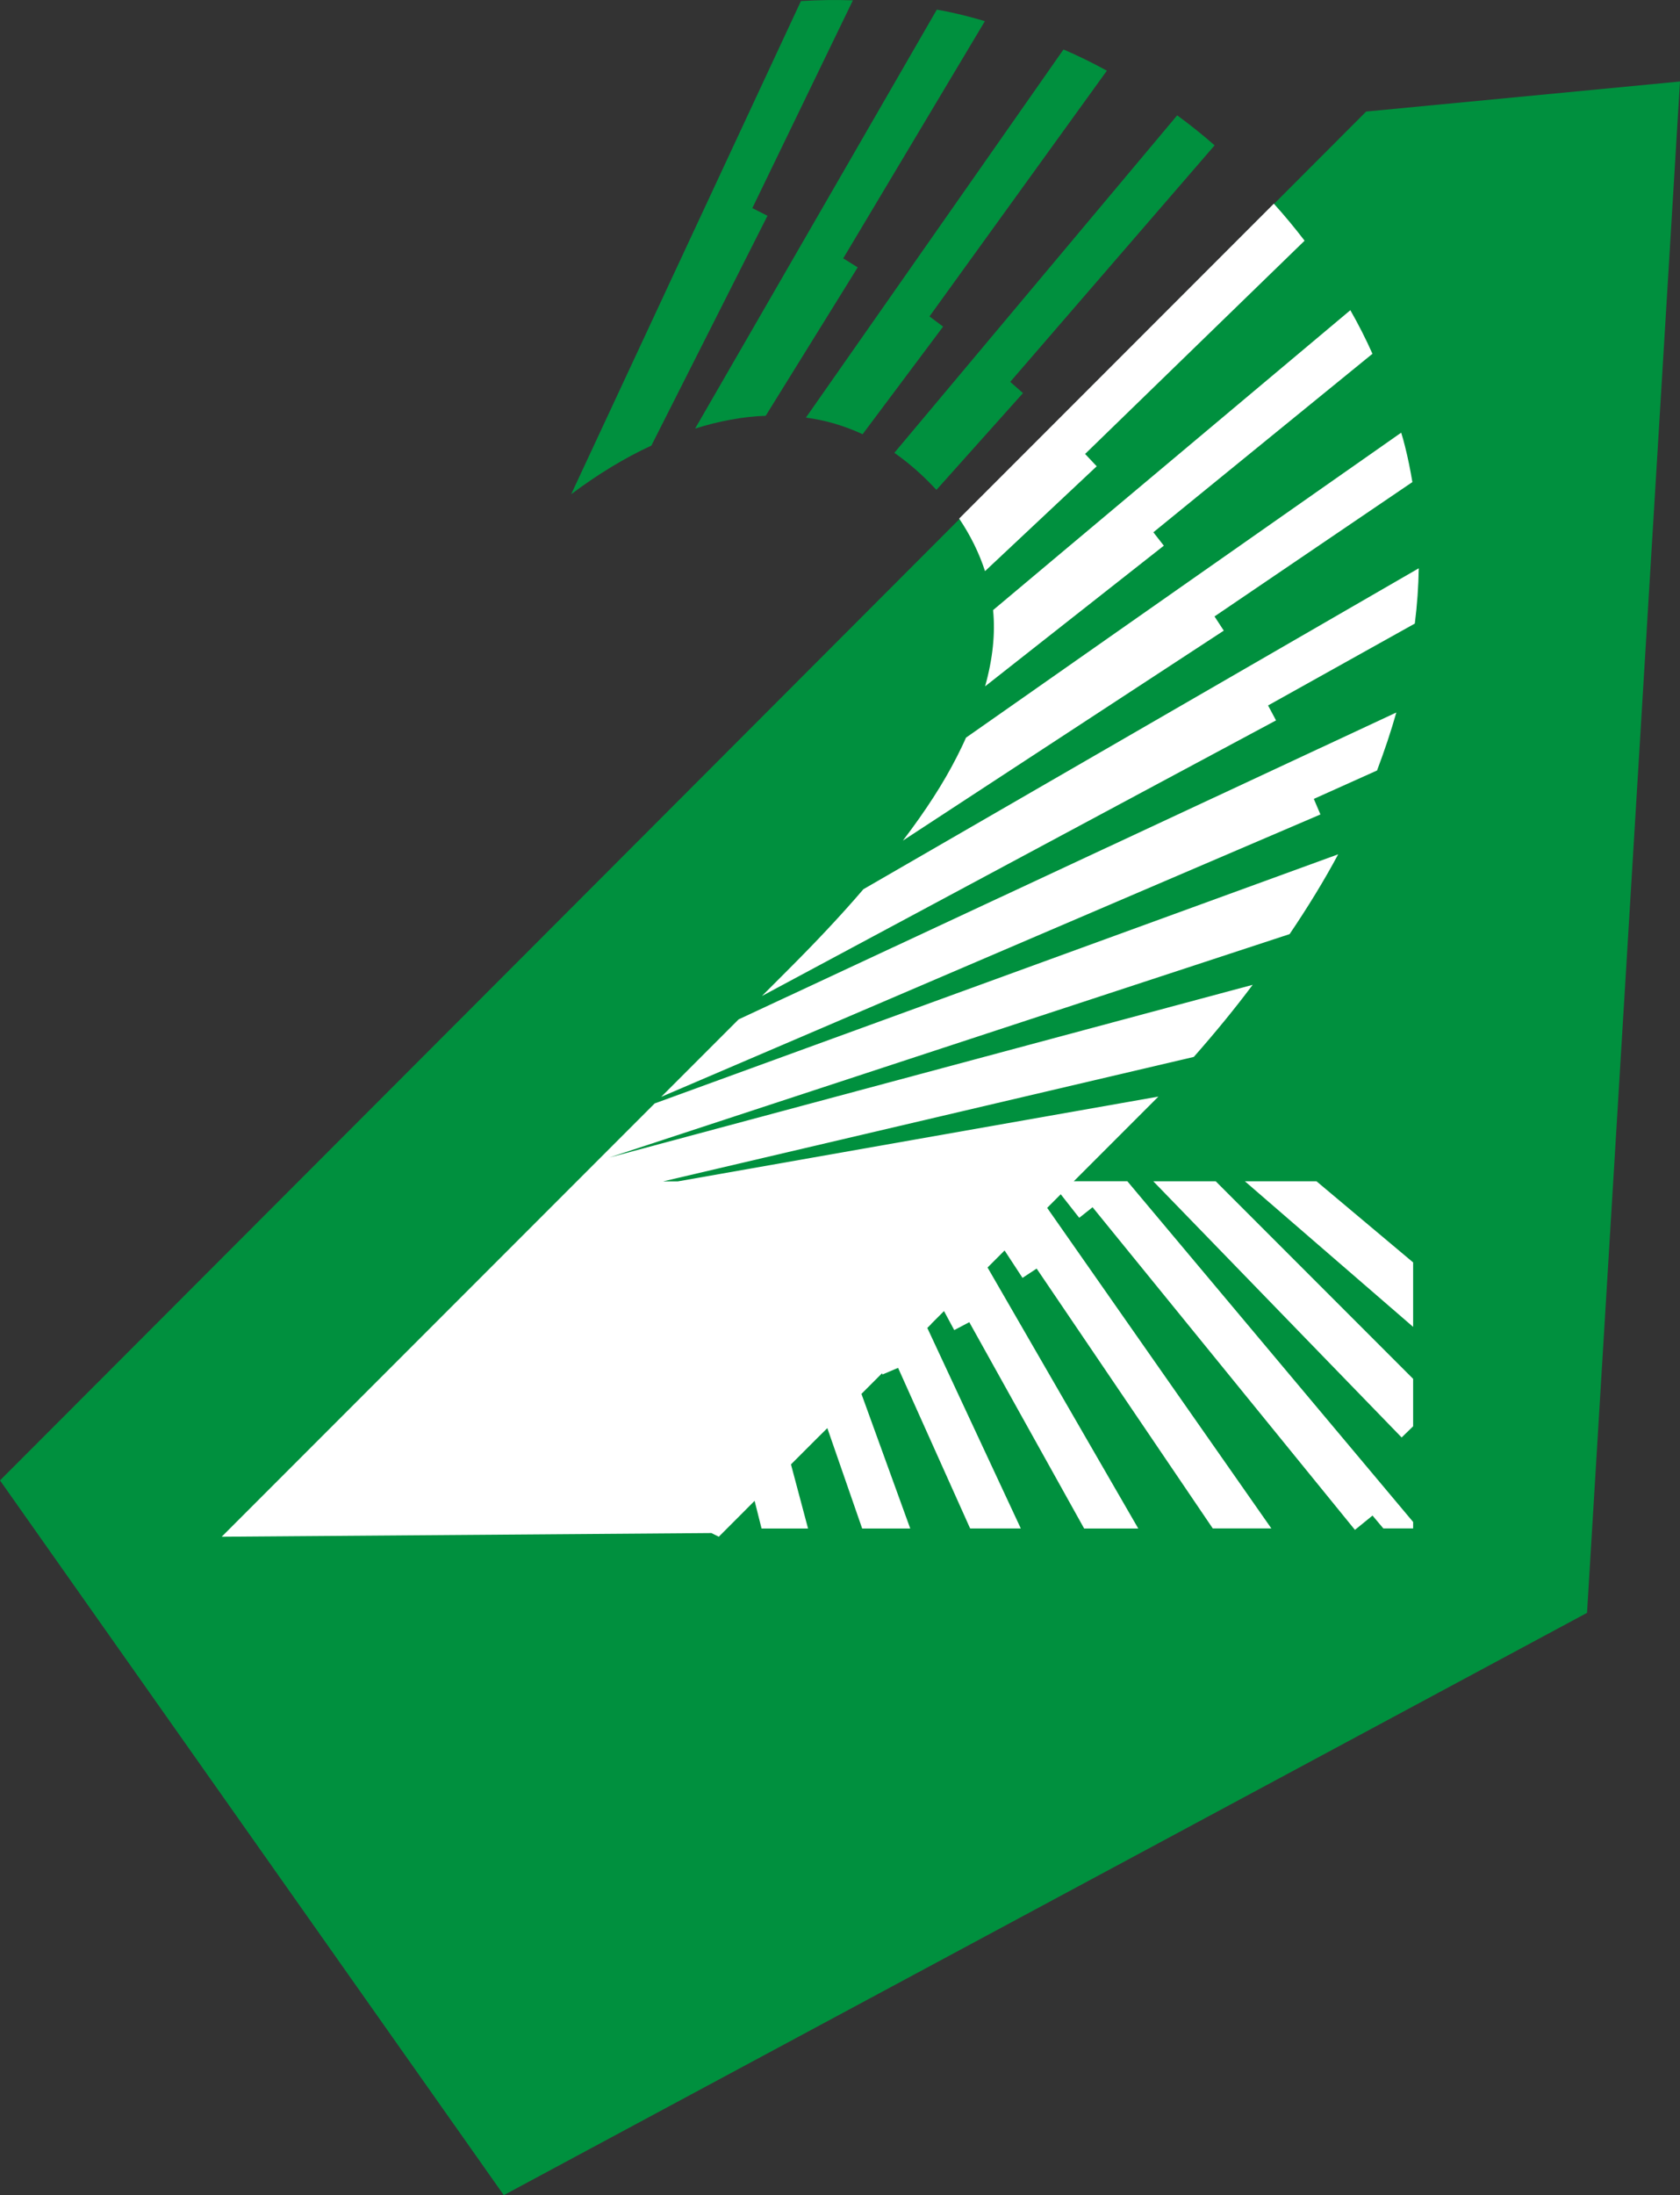 <?xml version="1.0" encoding="UTF-8"?>
<svg id="Layer_2" data-name="Layer 2" xmlns="http://www.w3.org/2000/svg" viewBox="0 0 297.06 387.87">
  <rect x="0" y="0" width="297.06" height="387.87" fill="#333333" stroke="none"/>
  <defs>
    <style>
      .cls-1 {
        fill: #fff;
      }

      .cls-1, .cls-2 {
        stroke-width: 0px;
      }

      .cls-2 {
        fill: #00903e;
      }
    </style>
  </defs>
  <g id="Layer_1-2" data-name="Layer 1">
    <g>
      <polygon class="cls-2" points="0 261.58 241.57 19.71 297.06 14.4 280.62 284.98 89.08 387.87 0 261.58"/>
      <g>
        <path class="cls-1" d="m246.89,125.9l-116.29,54.22-13.69,13.69,116.57-49.9-1.17-2.75,11.18-5.02c1.31-3.47,2.45-6.86,3.41-10.24Z"/>
        <path class="cls-1" d="m152.65,157.14c-3.9,4.55-8.35,9.28-13.34,14.26l-4.59,4.59,90.91-48.7-1.41-2.64,25.95-14.47c.42-3.31.64-6.55.7-9.77l-98.22,56.72Z"/>
        <path class="cls-2" d="m135.71,38.13l-2.68-1.36L150.81.06c-3.04-.11-6.1-.06-9.19.13l-40.62,87.13c4.74-3.55,9.46-6.41,14.18-8.59l20.53-40.61Z"/>
        <path class="cls-2" d="m129.18,74.16c2.11-.39,4.15-.63,6.21-.69l16.27-26.23-2.56-1.59L174.15,3.74c-.87-.26-1.75-.51-2.63-.74-1.93-.51-3.87-.95-5.87-1.3l-42.74,74.03c2.08-.67,4.17-1.19,6.27-1.57Z"/>
        <path class="cls-1" d="m169.15,133.8c-2.32,4.57-5.48,9.46-9.5,14.73l56.74-37.1-1.64-2.51,34.99-23.74c-.36-2.12-.77-4.21-1.3-6.29-.21-.82-.42-1.64-.68-2.44l-76.95,53.89c-.5,1.14-1.06,2.28-1.65,3.45Z"/>
        <path class="cls-2" d="m152.53,76.72l14.23-19.01-2.41-1.8,31.37-43.42c-2.49-1.37-5.05-2.62-7.67-3.75l-45.55,65.05c3.52.46,6.86,1.46,10.04,2.94Z"/>
        <path class="cls-1" d="m174.19,121.27l31.6-24.85-1.85-2.37,38.74-31.54c-1.17-2.62-2.47-5.18-3.91-7.7l-63.17,52.99c.41,4.12-.05,8.6-1.41,13.46Z"/>
        <path class="cls-2" d="m164.08,85c.51.51,1.01,1.05,1.5,1.56l15.3-17.1-2.25-1.99,36.14-41.79c-2.14-1.88-4.36-3.65-6.62-5.3l-50.01,59.63c2.04,1.43,4.03,3.09,5.94,5Z"/>
        <path class="cls-1" d="m174.16,100.93l19.76-18.54-2.05-2.18,38.81-37.68c-1.72-2.24-3.52-4.42-5.44-6.54l-55.64,55.64c2,2.97,3.53,6.07,4.58,9.3Z"/>
        <path class="cls-1" d="m189.86,208.73l14.97-14.97-84.96,14.98h-2.61l93.83-21.99c3.78-4.29,7.24-8.5,10.41-12.74l-113.81,30.53,120.34-39.49c3.22-4.76,6.12-9.48,8.59-14.1l-120.86,44.02-76.56,76.56,86.59-.65,1.31.65,6.33-6.34,1.23,4.89h8.22l-3.02-11.33,4.63-4.63,1.8-1.78,6.16,17.74h8.5l-8.63-23.79,3.64-3.64.09.21,2.75-1.17,12.74,28.38h8.96l-16.53-35.43.7-.7h-.03s2.28-2.28,2.28-2.28l1.81,3.36,2.66-1.4,20.31,36.46h9.57l-26.65-46.12,3.01-3.01,3.17,4.84,2.5-1.64,31.14,45.91h10.36l-39.64-56.64,2.4-2.4,3.27,4.16,2.36-1.87,46.18,56.75.21.25.32-.25,2.79-2.27,1.91,2.27h5.27v-1.14l-50.53-60.2h-9.48Zm-53.05,38.67h.04s-.03.03-.03.03v-.03Z"/>
        <polygon class="cls-1" points="203.93 208.73 247.84 253.99 249.87 252.02 249.87 243.63 214.97 208.73 203.93 208.73"/>
        <polygon class="cls-1" points="220.13 208.73 249.87 234.45 249.87 223.06 232.79 208.73 220.13 208.73"/>
      </g>
    </g>
  </g>
</svg>